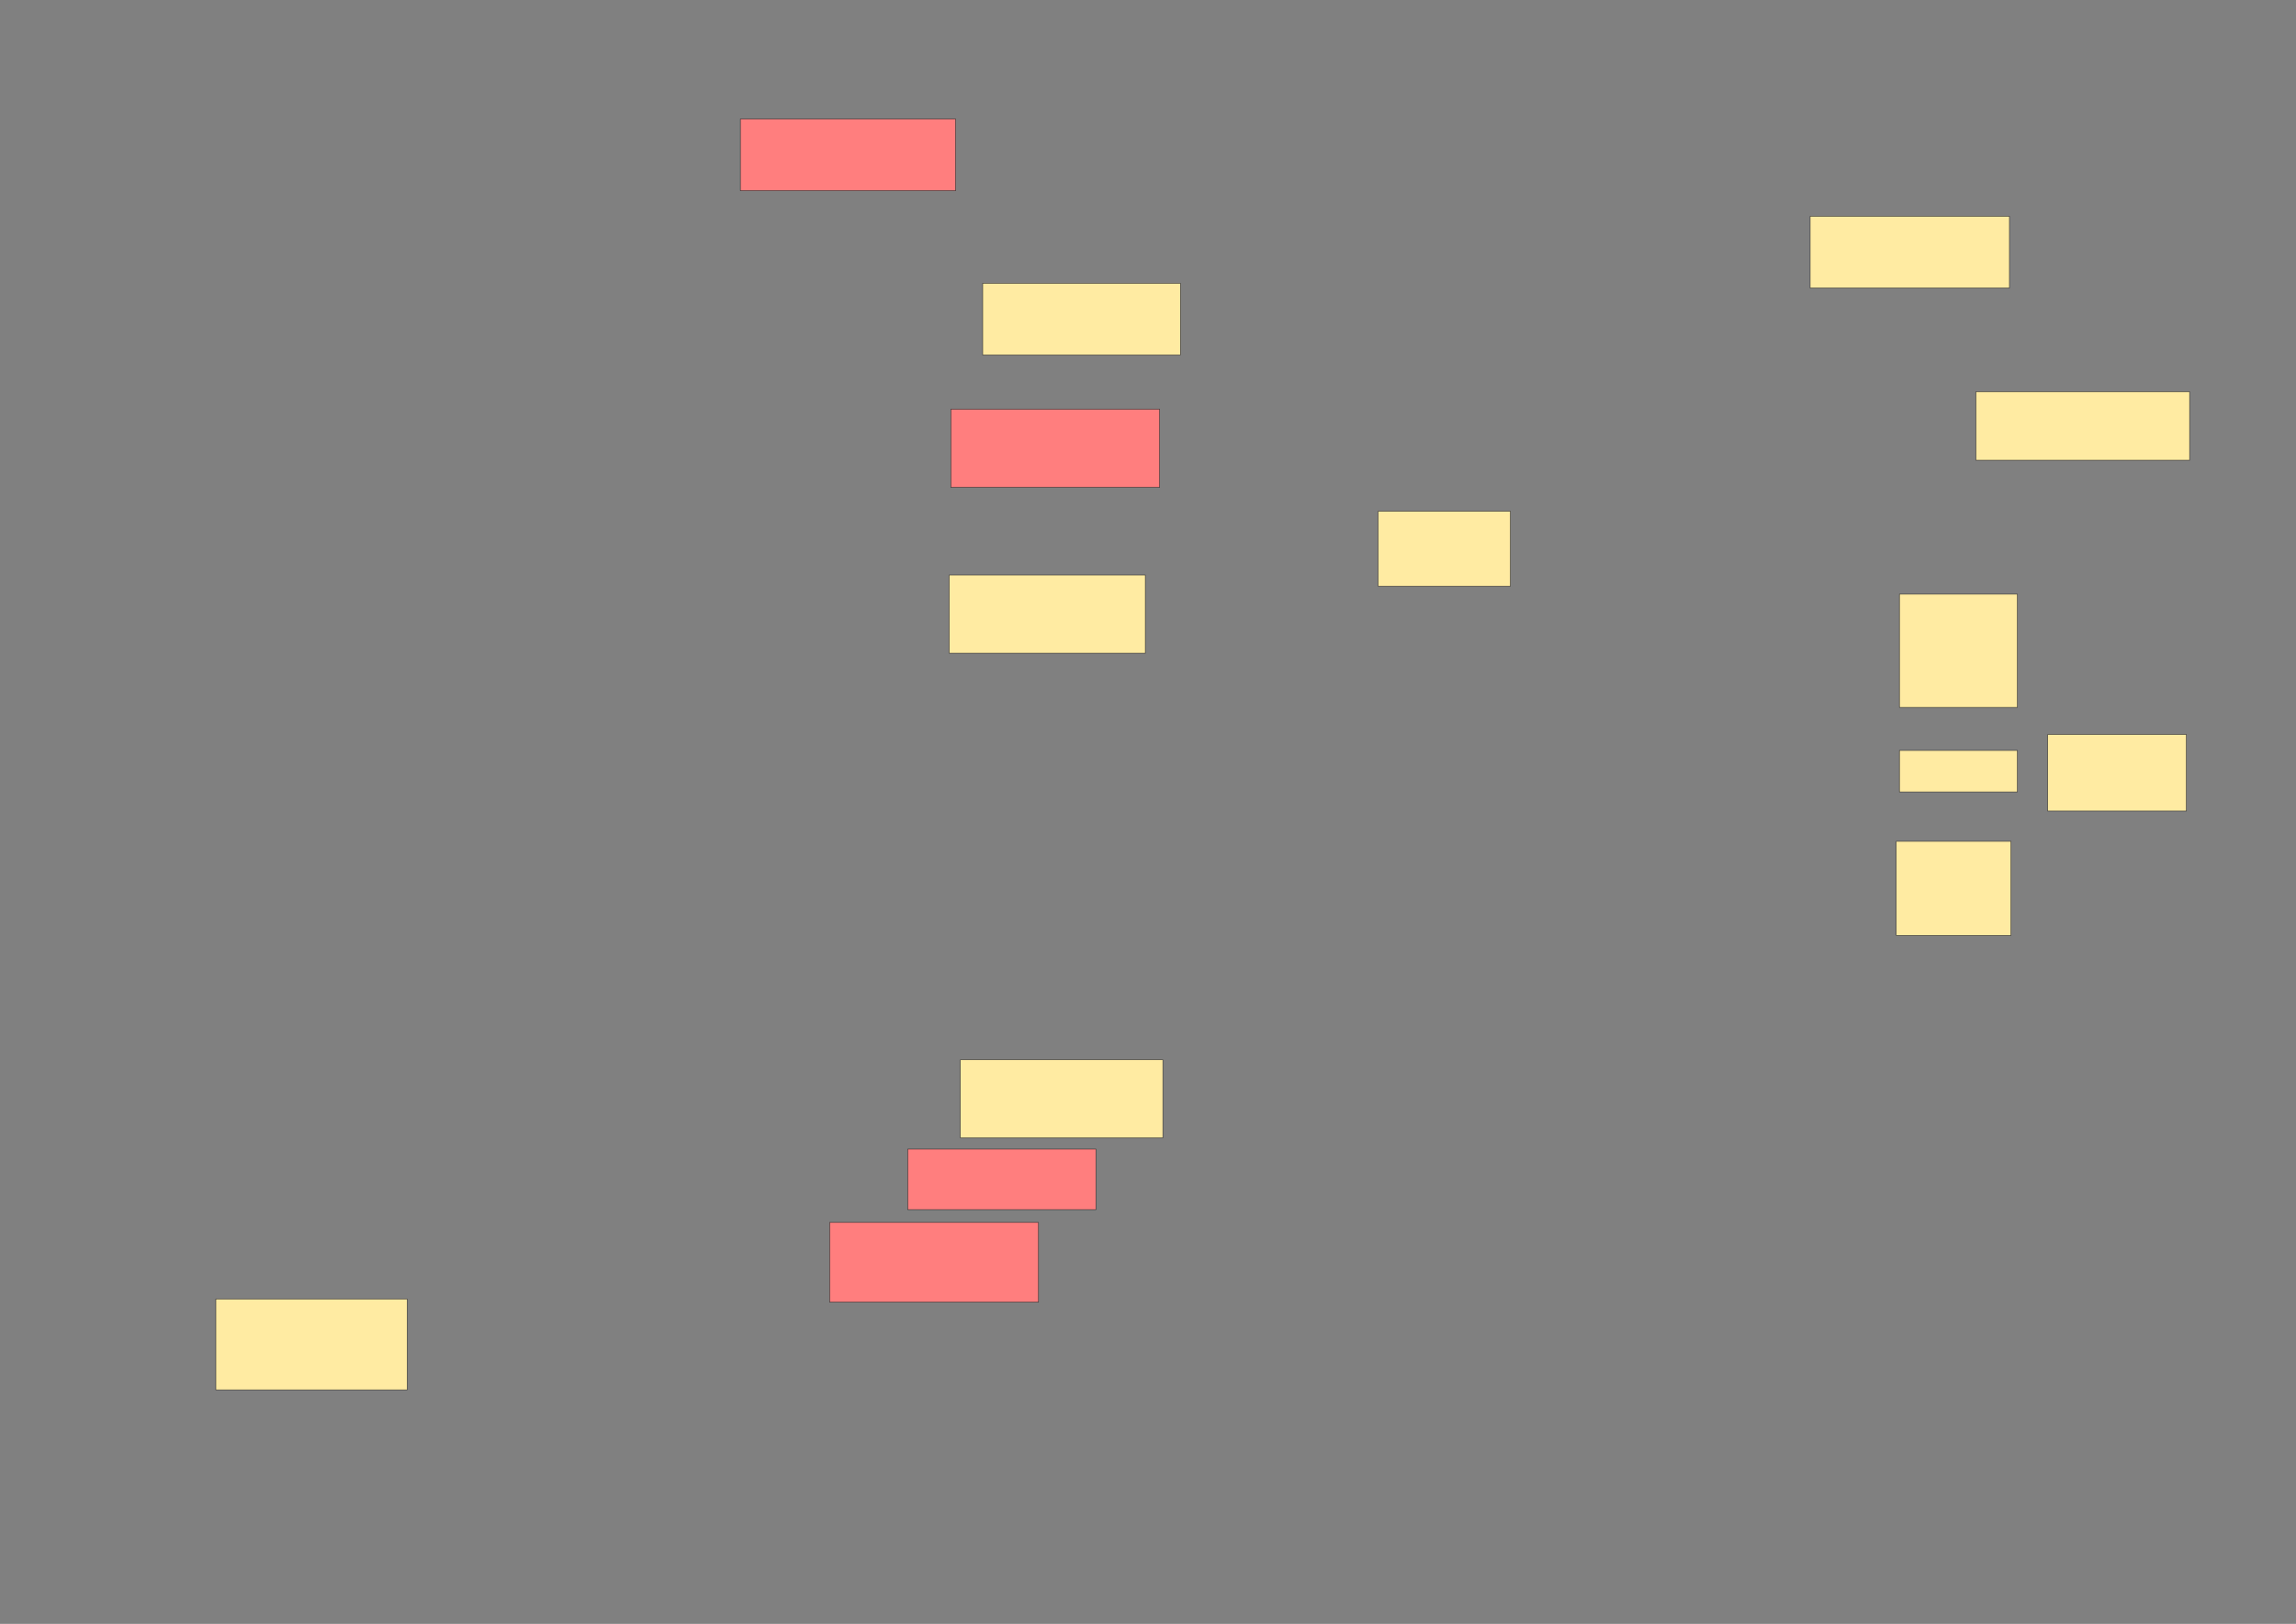 <svg xmlns="http://www.w3.org/2000/svg" width="4364" height="3086">
 <rect width="100%" height="100%" fill="#808080" stroke="none"/>
 <!-- Created with Image Occlusion Enhanced -->
 <g>
  <title>Labels</title>
 </g>
 <g>
  <title>Masks</title>
  <g id="da07b917337f48a28b3ea65fbcc424f1-ao-1">
   <rect height="136.364" width="375.758" y="538.242" x="1867.818" stroke="#2D2D2D" fill="#FFEBA2"/>
   <rect height="148.485" width="384.848" y="2014" x="1825.394" stroke="#2D2D2D" fill="#FFEBA2"/>
  </g>
  <g id="da07b917337f48a28b3ea65fbcc424f1-ao-2">
   <rect height="148.485" width="372.727" y="1092.788" x="1804.182" stroke="#2D2D2D" fill="#FFEBA2"/>
   <rect height="172.727" width="363.636" y="2468.545" x="410.242" stroke="#2D2D2D" fill="#FFEBA2"/>
  </g>
  <rect id="da07b917337f48a28b3ea65fbcc424f1-ao-3" height="130.303" width="406.061" y="744.303" x="3755.697" stroke="#2D2D2D" fill="#FFEBA2"/>
  <rect id="da07b917337f48a28b3ea65fbcc424f1-ao-4" height="136.364" width="378.788" y="410.97" x="3440.545" stroke="#2D2D2D" fill="#FFEBA2"/>
  <g id="da07b917337f48a28b3ea65fbcc424f1-ao-5">
   <g>
    <rect height="215.152" width="224.242" y="1129.151" x="3610.242" stroke="#2D2D2D" fill="#FFEBA2"/>
    <rect height="78.788" width="224.242" y="1426.121" x="3610.242" stroke="#2D2D2D" fill="#FFEBA2"/>
    <rect height="178.788" width="218.182" y="1598.848" x="3604.182" stroke="#2D2D2D" fill="#FFEBA2"/>
    <rect height="145.455" width="263.636" y="1395.818" x="3892.061" stroke="#2D2D2D" fill="#FFEBA2"/>
   </g>
   <rect height="142.424" width="251.515" y="971.576" x="2619.333" stroke="#2D2D2D" fill="#FFEBA2"/>
  </g>
  <g id="da07b917337f48a28b3ea65fbcc424f1-ao-6" class="qshape">
   <g class="qshape">
    <rect height="148.485" width="396.97" y="777.636" x="1807.212" stroke="#2D2D2D" fill="#FF7E7E" class="qshape"/>
    <rect height="136.364" width="409.091" y="226.121" x="1407.212" stroke="#2D2D2D" fill="#FF7E7E" class="qshape"/>
   </g>
   <rect height="151.515" width="396.97" y="2323.091" x="1576.909" stroke="#2D2D2D" fill="#FF7E7E" class="qshape"/>
   <rect stroke="#2D2D2D" height="115.151" width="357.576" y="2183.697" x="1725.394" fill="#FF7E7E" class="qshape"/>
  </g>
 </g>
</svg>